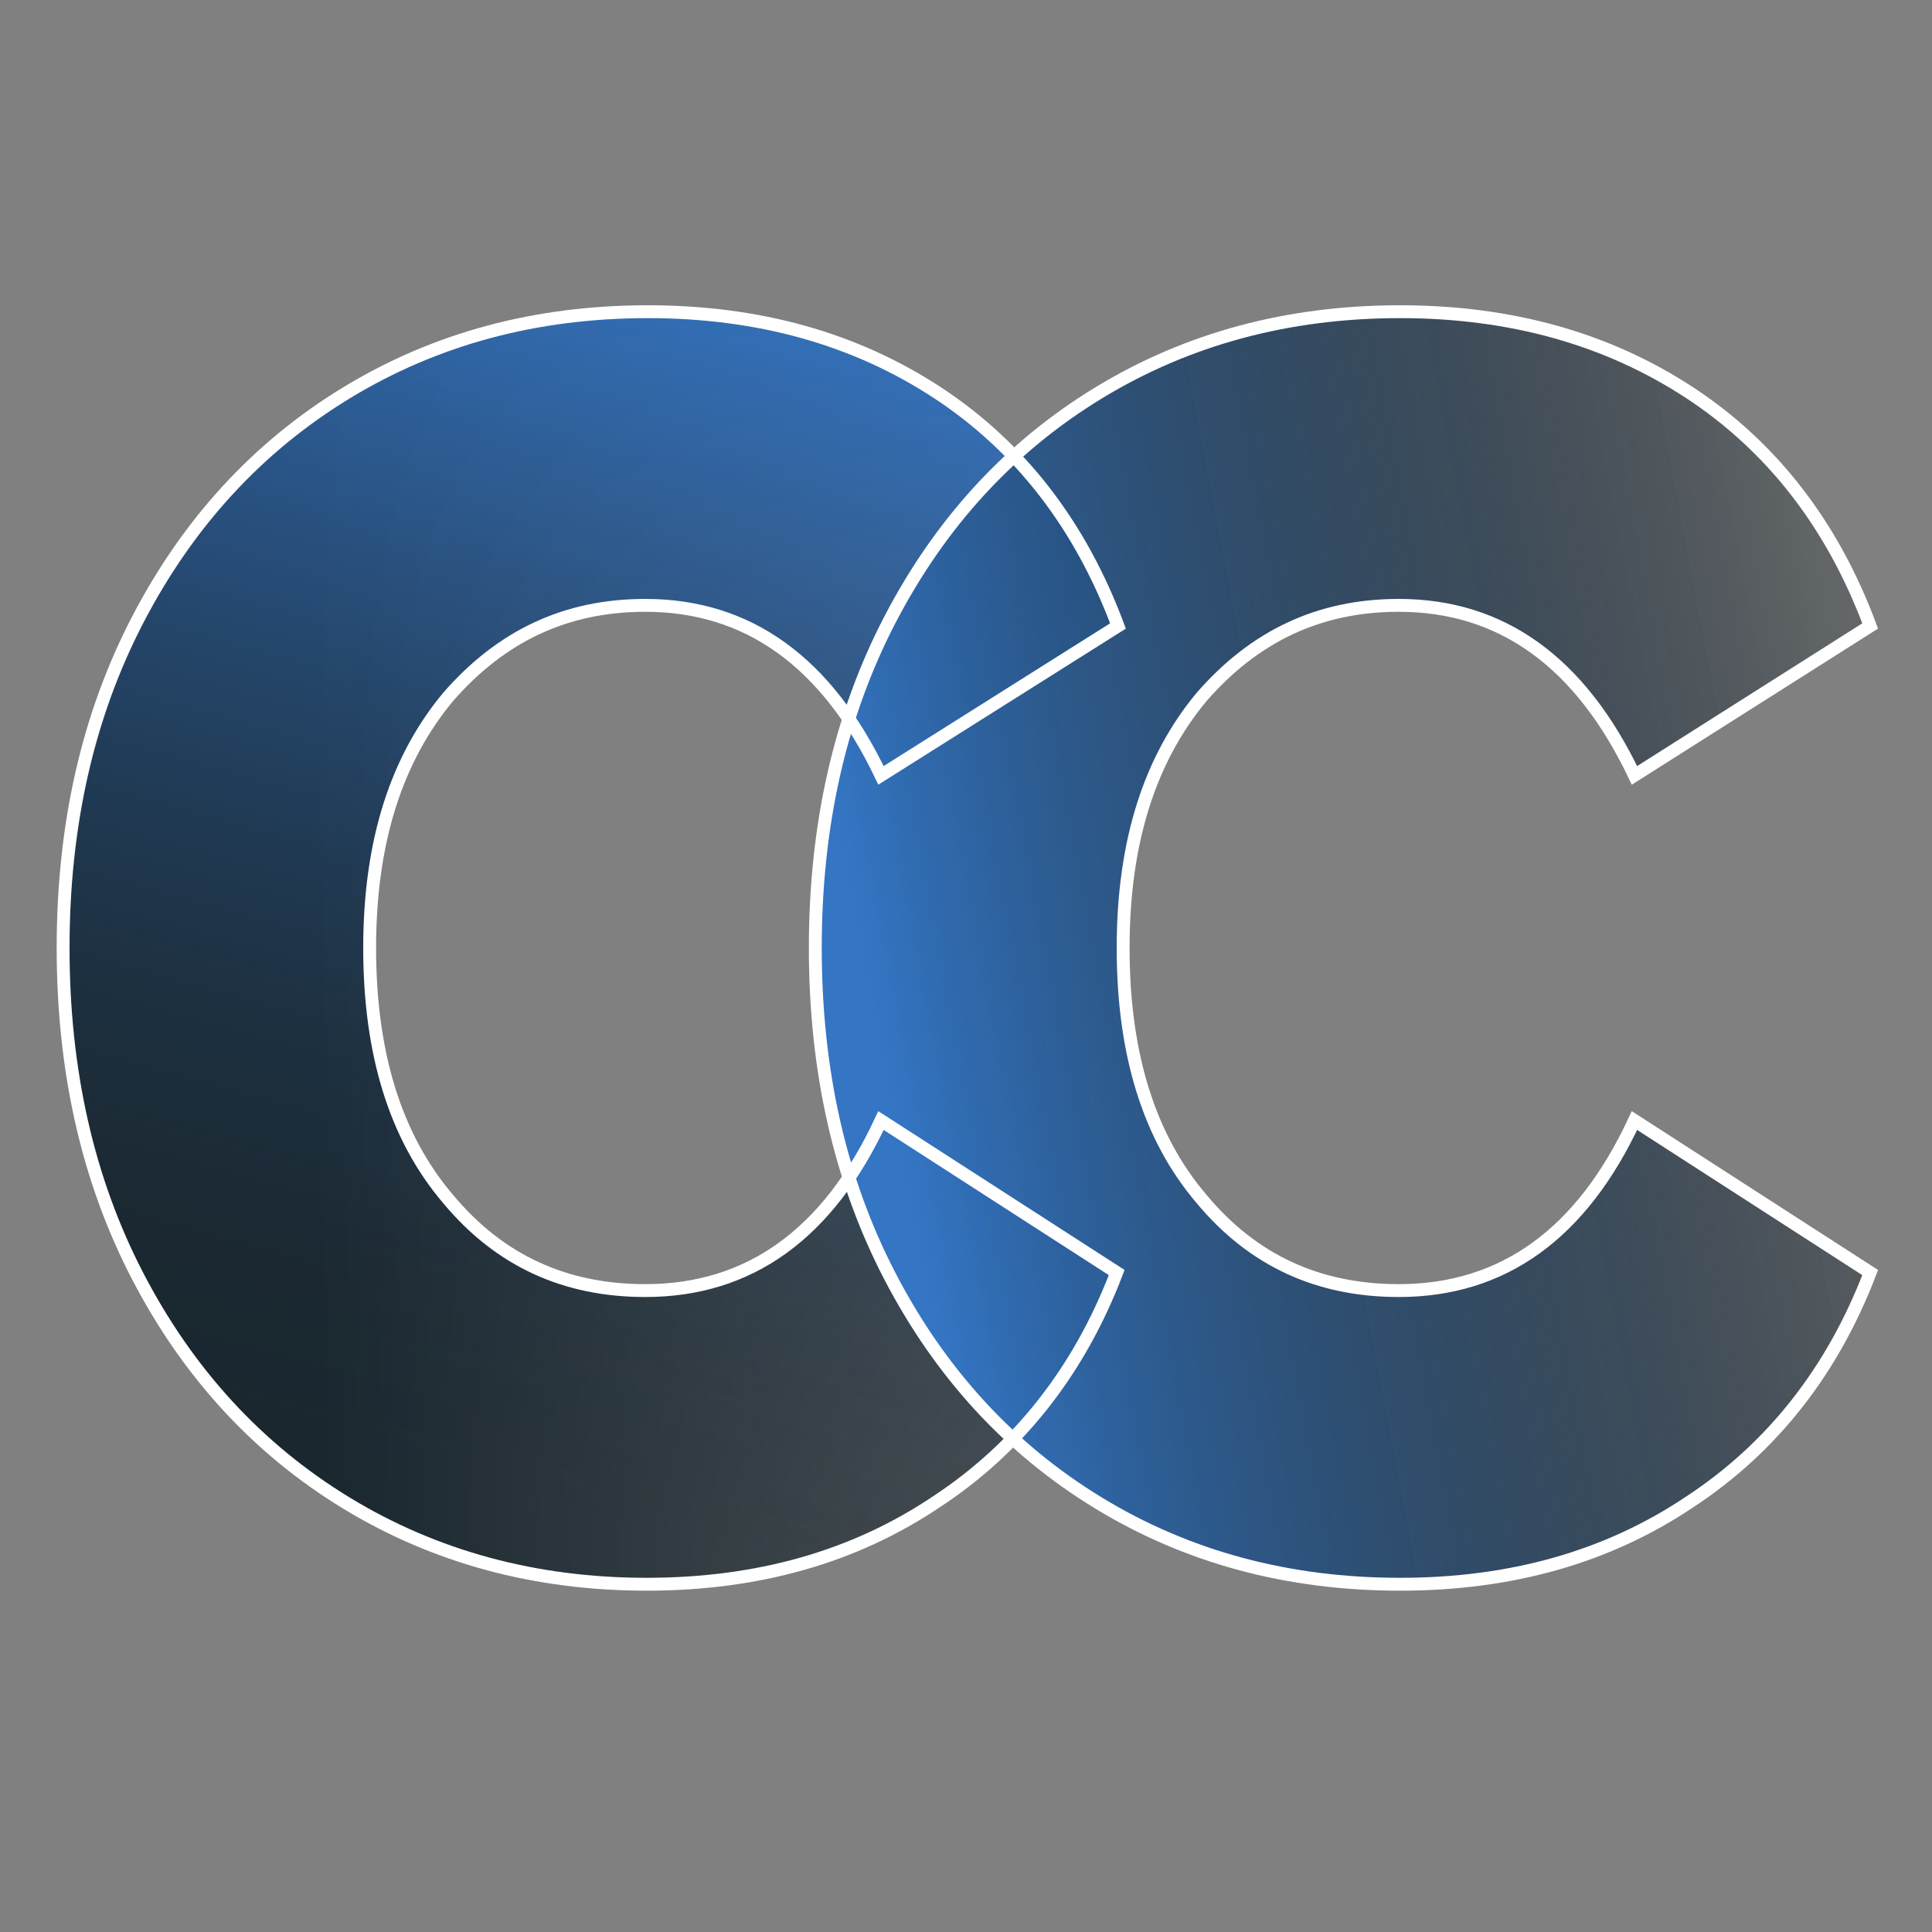 <?xml version="1.0" encoding="utf-8"?>
<!-- Generator: Adobe Illustrator 19.0.0, SVG Export Plug-In . SVG Version: 6.00 Build 0)  -->
<svg version="1.1" xmlns="http://www.w3.org/2000/svg" xmlns:xlink="http://www.w3.org/1999/xlink" x="0px" y="0px"
	 viewBox="0 0 150 150" style="enable-background:new 0 0 150 150;" xml:space="preserve">
<rect x="0" y="0" width="150" height="150" fill="#808080" stroke="none"/>
<style type="text/css">
	.st0{opacity:0.8;}
	.st1{fill:url(#XMLID_2_);}
	.st2{fill:url(#XMLID_3_);}
	.st3{fill:url(#XMLID_4_);}
	.st4{fill:url(#XMLID_7_);}
	.st5{fill:none;stroke:#FFFFFF;stroke-miterlimit:10;}
</style>
<g id="Layer_1">
	<g id="XMLID_32_" class="st0">
		<g id="XMLID_30_">
			<linearGradient id="XMLID_2_" gradientUnits="userSpaceOnUse" x1="24" y1="74.072" x2="143.943" y2="71.916">
				<stop  offset="0" style="stop-color:#00101A"/>
				<stop  offset="1" style="stop-color:#00101A;stop-opacity:0"/>
			</linearGradient>
			<path id="XMLID_17_" class="st1" d="M26.9,116.7c-6.9-4.2-12.3-10.1-16.2-17.6c-3.9-7.5-5.8-16-5.8-25.5c0-9.5,1.9-18,5.8-25.5
				c3.9-7.5,9.3-13.4,16.2-17.6c6.9-4.2,14.7-6.3,23.4-6.3c8.6,0,16.1,2.1,22.5,6.3c6.4,4.2,11.1,10.3,14,18.1L68.4,60.2
				C64.2,51.4,58.1,47,50.1,47c-6.2,0-11.2,2.4-15.3,7.1c-4,4.8-6.1,11.2-6.1,19.5c0,8.2,2,14.7,6.1,19.5c4,4.8,9.1,7.1,15.3,7.1
				c8.1,0,14.2-4.4,18.3-13.2l18.3,11.8c-2.9,7.6-7.6,13.6-14,17.8c-6.4,4.3-13.9,6.4-22.5,6.4C41.6,123,33.8,120.9,26.9,116.7z"/>
			<linearGradient id="XMLID_3_" gradientUnits="userSpaceOnUse" x1="63.42" y1="18.103" x2="36.454" y2="115.855">
				<stop  offset="0" style="stop-color:#2071D4"/>
				<stop  offset="0.107" style="stop-color:#1F6DCC;stop-opacity:0.893"/>
				<stop  offset="0.277" style="stop-color:#1B60B4;stop-opacity:0.723"/>
				<stop  offset="0.49" style="stop-color:#144D8F;stop-opacity:0.51"/>
				<stop  offset="0.737" style="stop-color:#0B315A;stop-opacity:0.263"/>
				<stop  offset="1" style="stop-color:#00101A;stop-opacity:0"/>
			</linearGradient>
			<path id="XMLID_15_" class="st2" d="M26.9,116.7c-6.9-4.2-12.3-10.1-16.2-17.6c-3.9-7.5-5.8-16-5.8-25.5c0-9.5,1.9-18,5.8-25.5
				c3.9-7.5,9.3-13.4,16.2-17.6c6.9-4.2,14.7-6.3,23.4-6.3c8.6,0,16.1,2.1,22.5,6.3c6.4,4.2,11.1,10.3,14,18.1L68.4,60.2
				C64.2,51.4,58.1,47,50.1,47c-6.2,0-11.2,2.4-15.3,7.1c-4,4.8-6.1,11.2-6.1,19.5c0,8.2,2,14.7,6.1,19.5c4,4.8,9.1,7.1,15.3,7.1
				c8.1,0,14.2-4.4,18.3-13.2l18.3,11.8c-2.9,7.6-7.6,13.6-14,17.8c-6.4,4.3-13.9,6.4-22.5,6.4C41.6,123,33.8,120.9,26.9,116.7z"/>
		</g>
		<g id="XMLID_31_">
			<linearGradient id="XMLID_4_" gradientUnits="userSpaceOnUse" x1="68.498" y1="81.205" x2="176.927" y2="60.611">
				<stop  offset="0" style="stop-color:#00101A"/>
				<stop  offset="1" style="stop-color:#00101A;stop-opacity:0"/>
			</linearGradient>
			<path id="XMLID_11_" class="st3" d="M85.3,116.7c-6.9-4.2-12.3-10.1-16.2-17.6c-3.9-7.5-5.8-16-5.8-25.5c0-9.5,1.9-18,5.8-25.5
				c3.9-7.5,9.3-13.4,16.2-17.6c6.9-4.2,14.7-6.3,23.4-6.3c8.6,0,16.1,2.1,22.5,6.3c6.4,4.2,11.1,10.3,14,18.1l-18.3,11.6
				c-4.2-8.8-10.3-13.2-18.3-13.2c-6.2,0-11.2,2.4-15.3,7.1c-4,4.8-6.1,11.2-6.1,19.5c0,8.2,2,14.7,6.1,19.5c4,4.8,9.1,7.1,15.3,7.1
				c8.1,0,14.2-4.4,18.3-13.2l18.3,11.8c-2.9,7.6-7.6,13.6-14,17.8c-6.4,4.3-13.9,6.4-22.5,6.4C100,123,92.2,120.9,85.3,116.7z"/>
			<linearGradient id="XMLID_7_" gradientUnits="userSpaceOnUse" x1="68.498" y1="81.205" x2="162.893" y2="63.276">
				<stop  offset="0" style="stop-color:#2072D4"/>
				<stop  offset="0.419" style="stop-color:#104279;stop-opacity:0.502"/>
				<stop  offset="0.84" style="stop-color:#00101A;stop-opacity:0"/>
			</linearGradient>
			<path id="XMLID_13_" class="st4" d="M85.3,116.7c-6.9-4.2-12.3-10.1-16.2-17.6c-3.9-7.5-5.8-16-5.8-25.5c0-9.5,1.9-18,5.8-25.5
				c3.9-7.5,9.3-13.4,16.2-17.6c6.9-4.2,14.7-6.3,23.4-6.3c8.6,0,16.1,2.1,22.5,6.3c6.4,4.2,11.1,10.3,14,18.1l-18.3,11.6
				c-4.2-8.8-10.3-13.2-18.3-13.2c-6.2,0-11.2,2.4-15.3,7.1c-4,4.8-6.1,11.2-6.1,19.5c0,8.2,2,14.7,6.1,19.5c4,4.8,9.1,7.1,15.3,7.1
				c8.1,0,14.2-4.4,18.3-13.2l18.3,11.8c-2.9,7.6-7.6,13.6-14,17.8c-6.4,4.3-13.9,6.4-22.5,6.4C100,123,92.2,120.9,85.3,116.7z"/>
		</g>
	</g>
</g>
<g id="Layer_1_copy">
	<path id="XMLID_10_" class="st5" d="M26.9,116.7c-6.9-4.2-12.3-10.1-16.2-17.6c-3.9-7.5-5.8-16-5.8-25.5c0-9.5,1.9-18,5.8-25.5
		c3.9-7.5,9.3-13.4,16.2-17.6c6.9-4.2,14.7-6.3,23.4-6.3c8.6,0,16.1,2.1,22.5,6.3c6.4,4.2,11.1,10.3,14,18.1L68.4,60.2
		C64.2,51.4,58.1,47,50.1,47c-6.2,0-11.2,2.4-15.3,7.1c-4,4.8-6.1,11.2-6.1,19.5c0,8.2,2,14.7,6.1,19.5c4,4.8,9.1,7.1,15.3,7.1
		c8.1,0,14.2-4.4,18.3-13.2l18.3,11.8c-2.9,7.6-7.6,13.6-14,17.8c-6.4,4.3-13.9,6.4-22.5,6.4C41.6,123,33.8,120.9,26.9,116.7z"/>
	<path id="XMLID_5_" class="st5" d="M85.3,116.7c-6.9-4.2-12.3-10.1-16.2-17.6c-3.9-7.5-5.8-16-5.8-25.5c0-9.5,1.9-18,5.8-25.5
		c3.9-7.5,9.3-13.4,16.2-17.6c6.9-4.2,14.7-6.3,23.4-6.3c8.6,0,16.1,2.1,22.5,6.3c6.4,4.2,11.1,10.3,14,18.1l-18.3,11.6
		c-4.2-8.8-10.3-13.2-18.3-13.2c-6.2,0-11.2,2.4-15.3,7.1c-4,4.8-6.1,11.2-6.1,19.5c0,8.2,2,14.7,6.1,19.5c4,4.8,9.1,7.1,15.3,7.1
		c8.1,0,14.2-4.4,18.3-13.2l18.3,11.8c-2.9,7.6-7.6,13.6-14,17.8c-6.4,4.3-13.9,6.4-22.5,6.4C100,123,92.2,120.9,85.3,116.7z"/>
</g>
</svg>
